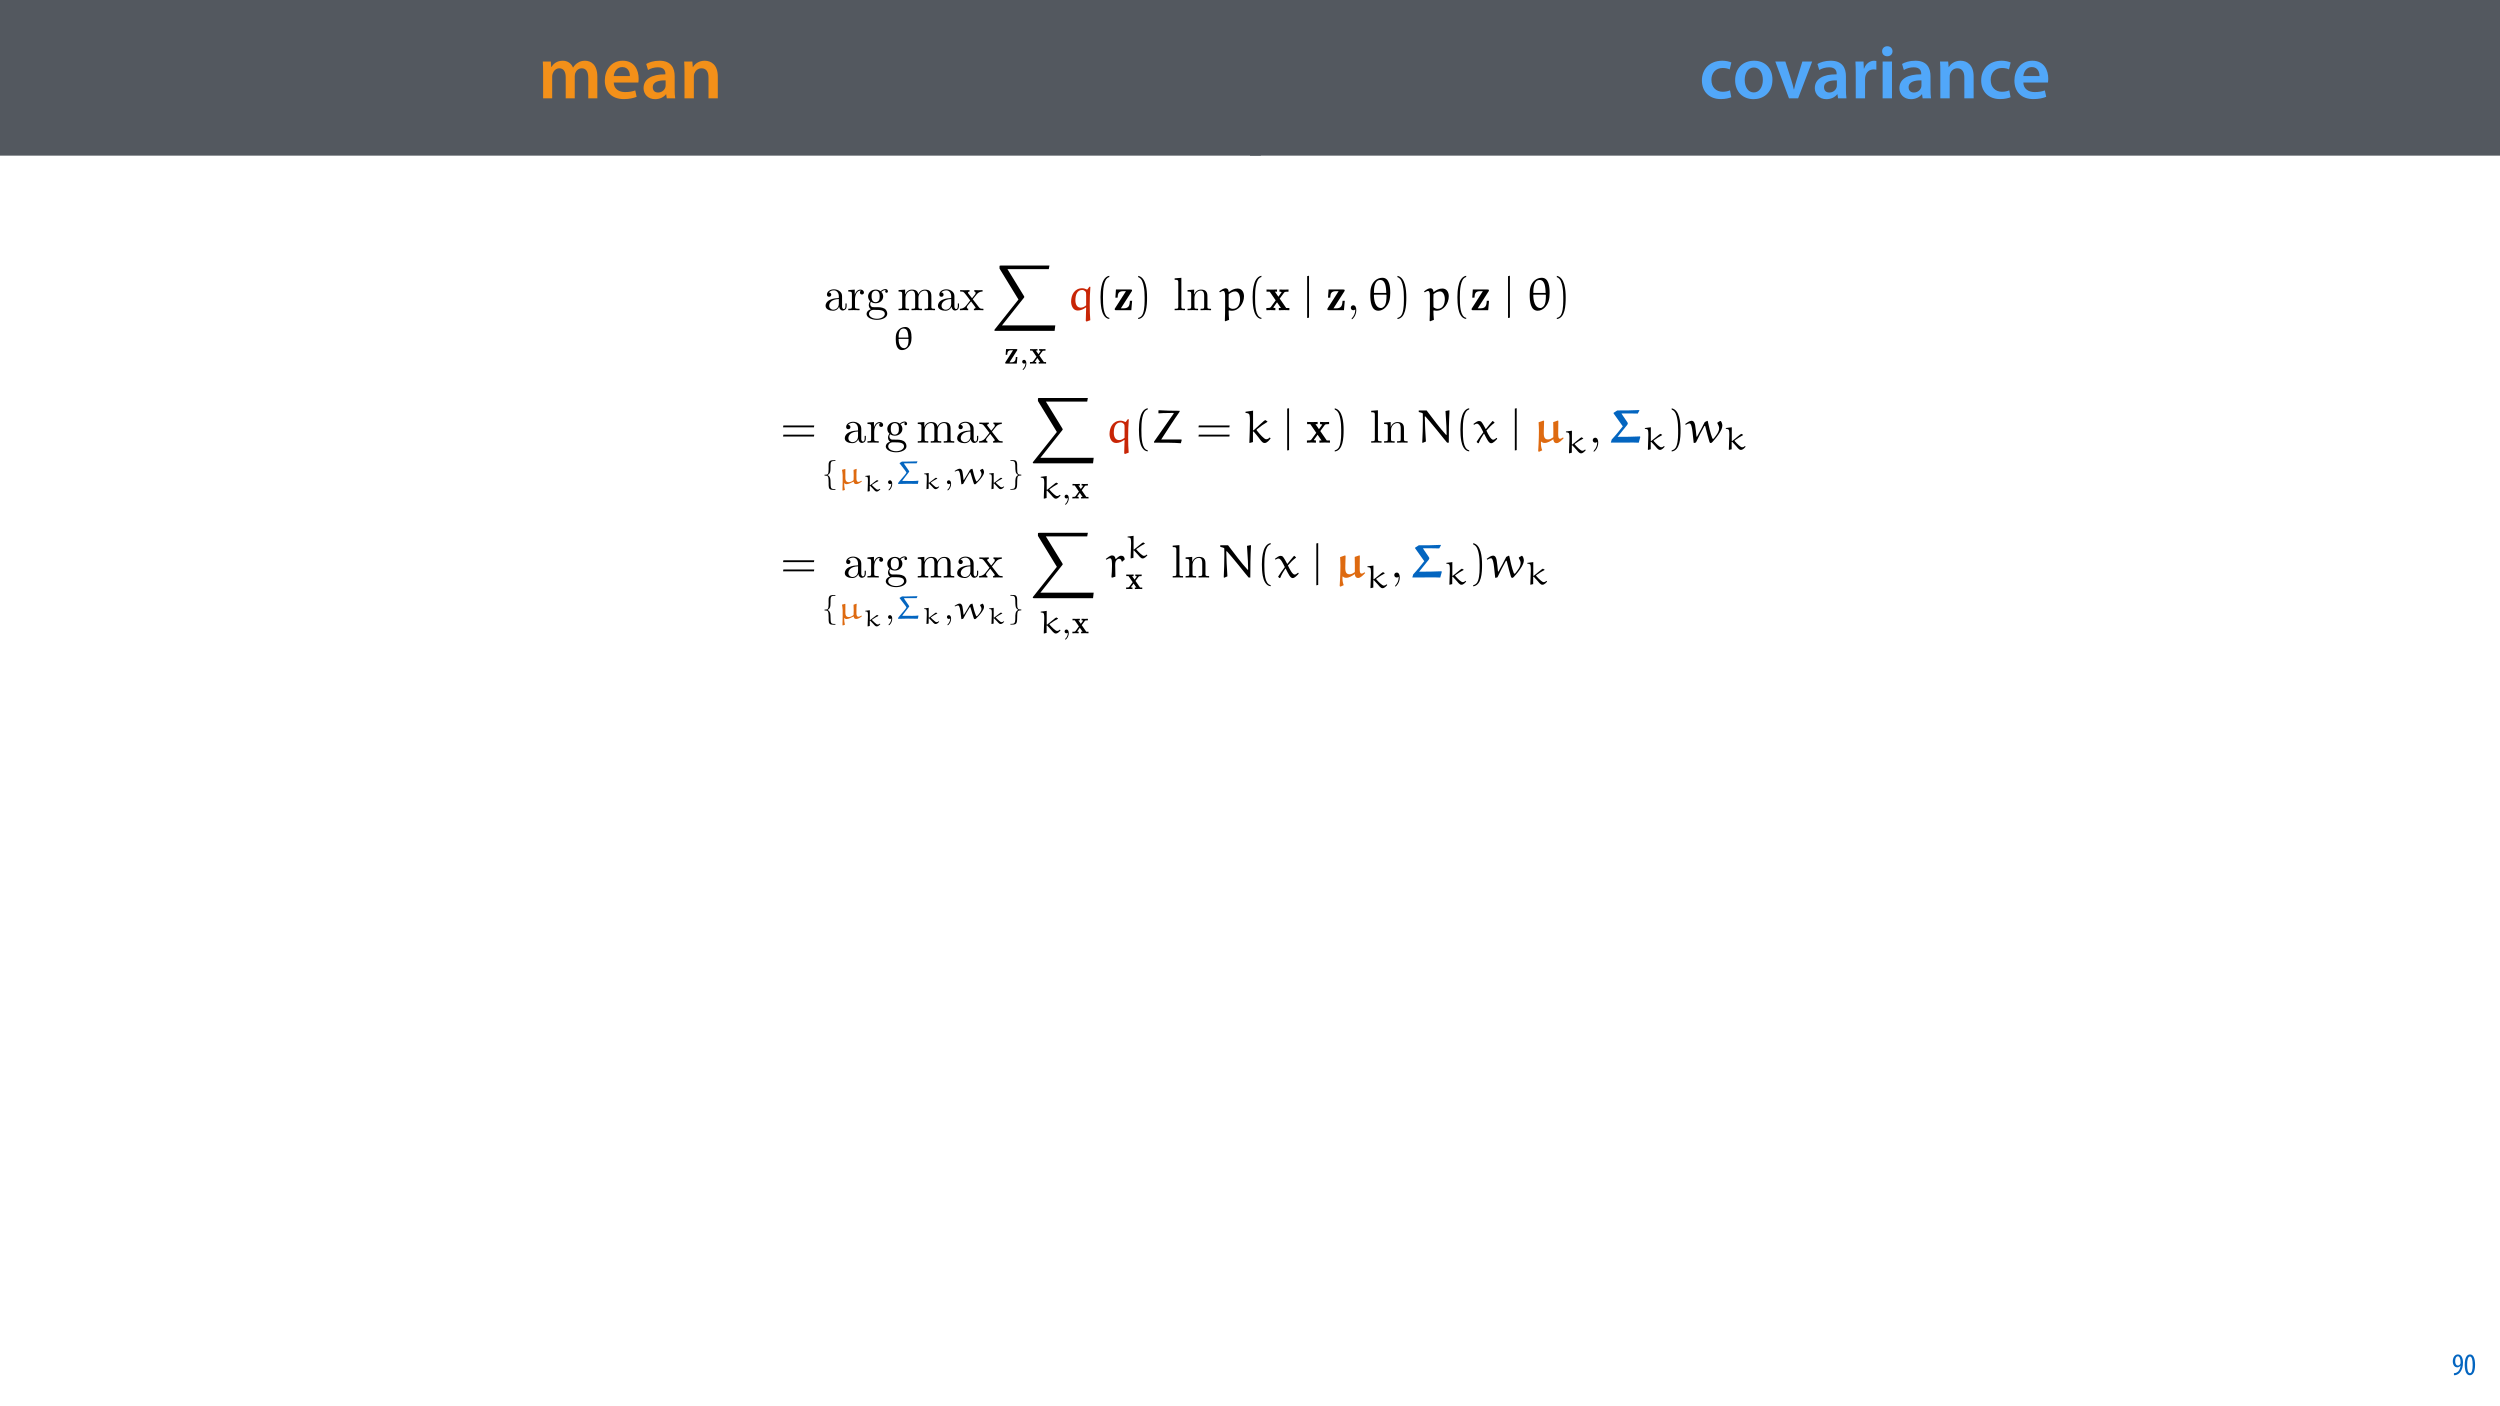 <?xml version="1.0" encoding="UTF-8"?>
<svg xmlns="http://www.w3.org/2000/svg" xmlns:xlink="http://www.w3.org/1999/xlink" width="1920pt" height="1080pt" viewBox="0 0 1920 1080" version="1.1">
<defs>
<g>
<symbol overflow="visible" id="glyph0-0">
<path style="stroke:none;" d="M 0 0 L 29 0 L 29 -40.594 L 0 -40.594 Z M 14.5 -22.906 L 4.641 -37.703 L 24.359 -37.703 Z M 16.234 -20.297 L 26.094 -35.094 L 26.094 -5.516 Z M 4.641 -2.906 L 14.5 -17.688 L 24.359 -2.906 Z M 2.906 -35.094 L 12.766 -20.297 L 2.906 -5.516 Z M 2.906 -35.094 "/>
</symbol>
<symbol overflow="visible" id="glyph0-1">
<path style="stroke:none;" d="M 3.828 0 L 10.781 0 L 10.781 -16.703 C 10.781 -17.516 10.906 -18.328 11.188 -19.031 C 11.828 -21 13.625 -23.078 16.297 -23.078 C 19.609 -23.078 21.172 -20.297 21.172 -16.359 L 21.172 0 L 28.125 0 L 28.125 -16.938 C 28.125 -17.75 28.297 -18.625 28.484 -19.312 C 29.234 -21.344 31.031 -23.078 33.469 -23.078 C 36.891 -23.078 38.516 -20.297 38.516 -15.609 L 38.516 0 L 45.469 0 L 45.469 -16.641 C 45.469 -25.688 40.719 -28.891 36.016 -28.891 C 33.703 -28.891 31.906 -28.297 30.328 -27.203 C 29 -26.391 27.844 -25.234 26.859 -23.656 L 26.734 -23.656 C 25.516 -26.797 22.625 -28.891 18.906 -28.891 C 14.156 -28.891 11.594 -26.281 10.203 -24.062 L 10.031 -24.062 L 9.75 -28.25 L 3.594 -28.25 C 3.766 -25.812 3.828 -23.078 3.828 -19.844 Z M 3.828 0 "/>
</symbol>
<symbol overflow="visible" id="glyph0-2">
<path style="stroke:none;" d="M 27.781 -12.125 C 27.891 -12.766 28.016 -13.797 28.016 -15.141 C 28.016 -21.344 25 -28.891 15.828 -28.891 C 6.781 -28.891 2.031 -21.516 2.031 -13.688 C 2.031 -5.047 7.422 0.578 16.594 0.578 C 20.641 0.578 24.016 -0.172 26.453 -1.156 L 25.406 -6.094 C 23.266 -5.281 20.875 -4.812 17.578 -4.812 C 13.047 -4.812 9.047 -7.016 8.875 -12.125 Z M 8.875 -17.109 C 9.156 -20.016 11.016 -24.016 15.422 -24.016 C 20.188 -24.016 21.344 -19.719 21.281 -17.109 Z M 8.875 -17.109 "/>
</symbol>
<symbol overflow="visible" id="glyph0-3">
<path style="stroke:none;" d="M 26.156 0 C 25.875 -1.734 25.75 -4.234 25.75 -6.781 L 25.75 -17 C 25.75 -23.141 23.141 -28.891 14.094 -28.891 C 9.625 -28.891 5.969 -27.672 3.891 -26.391 L 5.281 -21.75 C 7.188 -22.969 10.094 -23.844 12.875 -23.844 C 17.859 -23.844 18.625 -20.766 18.625 -18.906 L 18.625 -18.438 C 8.172 -18.5 1.859 -14.906 1.859 -7.766 C 1.859 -3.484 5.047 0.641 10.734 0.641 C 14.391 0.641 17.344 -0.922 19.078 -3.125 L 19.25 -3.125 L 19.719 0 Z M 18.797 -9.922 C 18.797 -9.453 18.734 -8.875 18.562 -8.359 C 17.922 -6.328 15.828 -4.469 12.984 -4.469 C 10.734 -4.469 8.938 -5.734 8.938 -8.531 C 8.938 -12.812 13.75 -13.922 18.797 -13.797 Z M 18.797 -9.922 "/>
</symbol>
<symbol overflow="visible" id="glyph0-4">
<path style="stroke:none;" d="M 3.828 0 L 11.016 0 L 11.016 -16.594 C 11.016 -17.406 11.078 -18.266 11.312 -18.906 C 12.062 -21.047 14.031 -23.078 16.875 -23.078 C 20.766 -23.078 22.266 -20.016 22.266 -15.953 L 22.266 0 L 29.406 0 L 29.406 -16.766 C 29.406 -25.688 24.297 -28.891 19.375 -28.891 C 14.672 -28.891 11.594 -26.219 10.375 -24.016 L 10.203 -24.016 L 9.859 -28.25 L 3.594 -28.25 C 3.766 -25.812 3.828 -23.078 3.828 -19.844 Z M 3.828 0 "/>
</symbol>
<symbol overflow="visible" id="glyph0-5">
<path style="stroke:none;" d="M 23.609 -6.141 C 22.219 -5.562 20.469 -5.047 17.984 -5.047 C 13.109 -5.047 9.344 -8.359 9.344 -14.156 C 9.281 -19.312 12.531 -23.312 17.984 -23.312 C 20.531 -23.312 22.219 -22.734 23.375 -22.219 L 24.656 -27.547 C 23.031 -28.297 20.359 -28.891 17.75 -28.891 C 7.828 -28.891 2.031 -22.266 2.031 -13.797 C 2.031 -5.047 7.766 0.578 16.594 0.578 C 20.125 0.578 23.078 -0.172 24.594 -0.875 Z M 23.609 -6.141 "/>
</symbol>
<symbol overflow="visible" id="glyph0-6">
<path style="stroke:none;" d="M 16.641 -28.891 C 8.125 -28.891 2.031 -23.203 2.031 -13.922 C 2.031 -4.875 8.172 0.641 16.188 0.641 C 23.375 0.641 30.688 -4 30.688 -14.391 C 30.688 -22.969 25.062 -28.891 16.641 -28.891 Z M 16.469 -23.656 C 21.344 -23.656 23.312 -18.625 23.312 -14.203 C 23.312 -8.531 20.469 -4.531 16.406 -4.531 C 12.062 -4.531 9.391 -8.641 9.391 -14.094 C 9.391 -18.797 11.422 -23.656 16.469 -23.656 Z M 16.469 -23.656 "/>
</symbol>
<symbol overflow="visible" id="glyph0-7">
<path style="stroke:none;" d="M 0.641 -28.25 L 11.141 0 L 18.156 0 L 28.938 -28.25 L 21.406 -28.25 L 16.938 -13.922 C 16.188 -11.375 15.547 -9.156 15.016 -6.844 L 14.844 -6.844 C 14.328 -9.156 13.75 -11.422 12.938 -13.922 L 8.359 -28.25 Z M 0.641 -28.25 "/>
</symbol>
<symbol overflow="visible" id="glyph0-8">
<path style="stroke:none;" d="M 3.828 0 L 10.969 0 L 10.969 -14.609 C 10.969 -15.422 11.078 -16.188 11.188 -16.812 C 11.828 -20.016 14.156 -22.219 17.578 -22.219 C 18.438 -22.219 19.078 -22.094 19.656 -21.984 L 19.656 -28.703 C 19.078 -28.828 18.672 -28.891 17.984 -28.891 C 14.969 -28.891 11.656 -26.859 10.266 -22.859 L 10.031 -22.859 L 9.797 -28.25 L 3.594 -28.25 C 3.766 -25.688 3.828 -22.969 3.828 -19.141 Z M 3.828 0 "/>
</symbol>
<symbol overflow="visible" id="glyph0-9">
<path style="stroke:none;" d="M 11.016 0 L 11.016 -28.25 L 3.828 -28.25 L 3.828 0 Z M 7.422 -40.016 C 5.047 -40.016 3.422 -38.344 3.422 -36.141 C 3.422 -33.984 4.984 -32.312 7.359 -32.312 C 9.859 -32.312 11.422 -33.984 11.422 -36.141 C 11.375 -38.344 9.859 -40.016 7.422 -40.016 Z M 7.422 -40.016 "/>
</symbol>
<symbol overflow="visible" id="glyph1-0">
<path style="stroke:none;" d="M 0 0 L 12 0 L 12 -16.797 L 0 -16.797 Z M 6 -9.484 L 1.922 -15.594 L 10.078 -15.594 Z M 6.719 -8.406 L 10.797 -14.516 L 10.797 -2.281 Z M 1.922 -1.203 L 6 -7.312 L 10.078 -1.203 Z M 1.203 -14.516 L 5.281 -8.406 L 1.203 -2.281 Z M 1.203 -14.516 "/>
</symbol>
<symbol overflow="visible" id="glyph1-1">
<path style="stroke:none;" d="M 1.609 0.188 C 1.984 0.188 2.406 0.172 2.906 0.078 C 4.266 -0.234 5.594 -1.062 6.5 -2.297 C 7.797 -4.031 8.562 -6.453 8.562 -9.531 C 8.562 -12.984 7.312 -15.797 4.656 -15.797 C 2.25 -15.797 0.719 -13.375 0.719 -10.516 C 0.719 -7.688 2.188 -5.875 4.125 -5.875 C 5.25 -5.875 6.078 -6.453 6.641 -7.203 L 6.719 -7.203 C 6.453 -5.141 5.766 -3.719 4.891 -2.766 C 4.312 -2.156 3.547 -1.734 2.766 -1.531 C 2.359 -1.438 2.016 -1.391 1.609 -1.391 Z M 4.562 -14.359 C 5.781 -14.359 6.719 -12.938 6.719 -9.672 C 6.719 -9.141 6.672 -8.922 6.578 -8.656 C 6.188 -7.797 5.422 -7.266 4.656 -7.266 C 3.406 -7.266 2.547 -8.375 2.547 -10.688 C 2.547 -13.344 3.625 -14.359 4.562 -14.359 Z M 4.562 -14.359 "/>
</symbol>
<symbol overflow="visible" id="glyph1-2">
<path style="stroke:none;" d="M 4.75 -15.797 C 2.203 -15.797 0.641 -13.031 0.641 -7.781 C 0.641 -2.688 2.109 0.188 4.531 0.188 C 6.797 0.188 8.594 -2.141 8.594 -7.828 C 8.594 -12.797 7.266 -15.797 4.75 -15.797 Z M 4.656 -14.203 C 6.141 -14.203 6.75 -11.453 6.75 -7.797 C 6.75 -4.062 6.141 -1.391 4.688 -1.391 C 3.141 -1.391 2.5 -4.031 2.5 -7.797 C 2.5 -11.547 3.172 -14.203 4.656 -14.203 Z M 4.656 -14.203 "/>
</symbol>
<symbol overflow="visible" id="glyph2-0">
<path style="stroke:none;" d=""/>
</symbol>
<symbol overflow="visible" id="glyph2-1">
<path style="stroke:none;" d="M 11.938 -2.719 C 12.078 -1.297 13.047 0.219 14.734 0.219 C 15.484 0.219 17.672 -0.281 17.672 -3.188 L 17.672 -5.203 L 16.781 -5.203 L 16.781 -3.188 C 16.781 -1.109 15.891 -0.891 15.484 -0.891 C 14.312 -0.891 14.172 -2.516 14.172 -2.688 L 14.172 -9.859 C 14.172 -11.375 14.172 -12.766 12.875 -14.094 C 11.469 -15.484 9.688 -16.062 7.953 -16.062 C 5.016 -16.062 2.547 -14.375 2.547 -12.016 C 2.547 -10.938 3.266 -10.328 4.203 -10.328 C 5.203 -10.328 5.844 -11.047 5.844 -11.984 C 5.844 -12.406 5.672 -13.594 4.016 -13.625 C 4.984 -14.875 6.734 -15.281 7.891 -15.281 C 9.641 -15.281 11.688 -13.875 11.688 -10.688 L 11.688 -9.359 C 9.859 -9.25 7.344 -9.141 5.094 -8.062 C 2.406 -6.844 1.5 -4.984 1.5 -3.406 C 1.5 -0.5 4.984 0.391 7.25 0.391 C 9.609 0.391 11.266 -1.047 11.938 -2.719 Z M 11.688 -8.609 L 11.688 -5.016 C 11.688 -1.609 9.109 -0.391 7.5 -0.391 C 5.734 -0.391 4.266 -1.656 4.266 -3.438 C 4.266 -5.422 5.766 -8.391 11.688 -8.609 Z M 11.688 -8.609 "/>
</symbol>
<symbol overflow="visible" id="glyph2-2">
<path style="stroke:none;" d="M 5.984 -11.906 L 5.984 -15.844 L 1 -15.453 L 1 -14.344 C 3.516 -14.344 3.797 -14.094 3.797 -12.328 L 3.797 -2.719 C 3.797 -1.109 3.406 -1.109 1 -1.109 L 1 0 C 2.406 -0.031 4.094 -0.109 5.094 -0.109 C 6.531 -0.109 8.219 -0.109 9.641 0 L 9.641 -1.109 L 8.891 -1.109 C 6.234 -1.109 6.172 -1.5 6.172 -2.797 L 6.172 -8.312 C 6.172 -11.875 7.672 -15.062 10.406 -15.062 C 10.656 -15.062 10.719 -15.062 10.797 -15.031 C 10.688 -14.984 9.969 -14.562 9.969 -13.625 C 9.969 -12.625 10.719 -12.078 11.516 -12.078 C 12.156 -12.078 13.047 -12.516 13.047 -13.656 C 13.047 -14.812 11.938 -15.844 10.406 -15.844 C 7.781 -15.844 6.484 -13.453 5.984 -11.906 Z M 5.984 -11.906 "/>
</symbol>
<symbol overflow="visible" id="glyph2-3">
<path style="stroke:none;" d="M 7.953 -6.172 C 4.844 -6.172 4.844 -9.75 4.844 -10.578 C 4.844 -11.547 4.875 -12.688 5.422 -13.594 C 5.703 -14.016 6.531 -15.031 7.953 -15.031 C 11.078 -15.031 11.078 -11.438 11.078 -10.609 C 11.078 -9.641 11.047 -8.5 10.5 -7.609 C 10.219 -7.172 9.391 -6.172 7.953 -6.172 Z M 3.797 -4.766 C 3.797 -4.906 3.797 -5.734 4.406 -6.453 C 5.812 -5.453 7.281 -5.344 7.953 -5.344 C 11.297 -5.344 13.766 -7.812 13.766 -10.578 C 13.766 -11.906 13.203 -13.234 12.297 -14.062 C 13.594 -15.281 14.875 -15.453 15.531 -15.453 C 15.594 -15.453 15.781 -15.453 15.891 -15.422 C 15.484 -15.281 15.312 -14.875 15.312 -14.453 C 15.312 -13.844 15.781 -13.406 16.359 -13.406 C 16.703 -13.406 17.391 -13.656 17.391 -14.484 C 17.391 -15.094 16.969 -16.25 15.562 -16.25 C 14.844 -16.25 13.266 -16.031 11.766 -14.562 C 10.25 -15.75 8.75 -15.844 7.953 -15.844 C 4.625 -15.844 2.156 -13.375 2.156 -10.609 C 2.156 -9.031 2.938 -7.672 3.844 -6.922 C 3.375 -6.391 2.719 -5.203 2.719 -3.938 C 2.719 -2.828 3.188 -1.469 4.297 -0.75 C 2.156 -0.141 1 1.406 1 2.828 C 1 5.422 4.547 7.391 8.922 7.391 C 13.156 7.391 16.891 5.562 16.891 2.766 C 16.891 1.5 16.391 -0.328 14.562 -1.328 C 12.656 -2.328 10.578 -2.328 8.391 -2.328 C 7.5 -2.328 5.953 -2.328 5.703 -2.359 C 4.547 -2.516 3.797 -3.625 3.797 -4.766 Z M 8.969 6.562 C 5.344 6.562 2.875 4.734 2.875 2.828 C 2.875 1.188 4.234 -0.141 5.812 -0.25 L 7.922 -0.25 C 11.016 -0.25 15.031 -0.25 15.031 2.828 C 15.031 4.766 12.484 6.562 8.969 6.562 Z M 8.969 6.562 "/>
</symbol>
<symbol overflow="visible" id="glyph2-4">
<path style="stroke:none;" d="M 3.938 -12.328 L 3.938 -2.719 C 3.938 -1.109 3.547 -1.109 1.141 -1.109 L 1.141 0 C 2.406 -0.031 4.234 -0.109 5.203 -0.109 C 6.125 -0.109 8 -0.031 9.219 0 L 9.219 -1.109 C 6.812 -1.109 6.422 -1.109 6.422 -2.719 L 6.422 -9.328 C 6.422 -13.047 8.969 -15.062 11.266 -15.062 C 13.516 -15.062 13.906 -13.125 13.906 -11.078 L 13.906 -2.719 C 13.906 -1.109 13.516 -1.109 11.109 -1.109 L 11.109 0 C 12.375 -0.031 14.203 -0.109 15.172 -0.109 C 16.094 -0.109 17.969 -0.031 19.188 0 L 19.188 -1.109 C 16.781 -1.109 16.391 -1.109 16.391 -2.719 L 16.391 -9.328 C 16.391 -13.047 18.938 -15.062 21.234 -15.062 C 23.484 -15.062 23.875 -13.125 23.875 -11.078 L 23.875 -2.719 C 23.875 -1.109 23.484 -1.109 21.078 -1.109 L 21.078 0 C 22.344 -0.031 24.172 -0.109 25.141 -0.109 C 26.062 -0.109 27.938 -0.031 29.156 0 L 29.156 -1.109 C 27.281 -1.109 26.391 -1.109 26.359 -2.188 L 26.359 -9.031 C 26.359 -12.125 26.359 -13.234 25.25 -14.516 C 24.75 -15.125 23.562 -15.844 21.484 -15.844 C 18.469 -15.844 16.891 -13.703 16.281 -12.328 C 15.781 -15.453 13.125 -15.844 11.516 -15.844 C 8.891 -15.844 7.203 -14.312 6.203 -12.078 L 6.203 -15.844 L 1.141 -15.453 L 1.141 -14.344 C 3.656 -14.344 3.938 -14.094 3.938 -12.328 Z M 3.938 -12.328 "/>
</symbol>
<symbol overflow="visible" id="glyph2-5">
<path style="stroke:none;" d="M 10.297 -8.422 C 11.375 -9.797 12.734 -11.547 13.594 -12.484 C 14.703 -13.766 16.172 -14.312 17.859 -14.344 L 17.859 -15.453 C 16.922 -15.391 15.844 -15.344 14.922 -15.344 C 13.844 -15.344 11.938 -15.422 11.469 -15.453 L 11.469 -14.344 C 12.234 -14.266 12.516 -13.812 12.516 -13.234 C 12.516 -12.656 12.156 -12.188 11.984 -11.984 L 9.75 -9.188 L 6.953 -12.797 C 6.641 -13.156 6.641 -13.234 6.641 -13.453 C 6.641 -13.984 7.172 -14.312 7.891 -14.344 L 7.891 -15.453 C 6.953 -15.422 4.594 -15.344 4.016 -15.344 C 3.266 -15.344 1.578 -15.391 0.609 -15.453 L 0.609 -14.344 C 3.125 -14.344 3.156 -14.312 4.844 -12.156 L 8.391 -7.531 L 5.016 -3.266 C 3.297 -1.188 1.188 -1.109 0.438 -1.109 L 0.438 0 C 1.359 -0.078 2.469 -0.109 3.406 -0.109 C 4.453 -0.109 5.953 -0.031 6.812 0 L 6.812 -1.109 C 6.031 -1.219 5.766 -1.688 5.766 -2.219 C 5.766 -3.016 6.812 -4.203 9 -6.781 L 11.719 -3.188 C 12.016 -2.797 12.484 -2.219 12.484 -2.016 C 12.484 -1.688 12.156 -1.141 11.188 -1.109 L 11.188 0 C 12.266 -0.031 14.266 -0.109 15.062 -0.109 C 16.031 -0.109 17.422 -0.078 18.5 0 L 18.5 -1.109 C 16.562 -1.109 15.922 -1.188 15.094 -2.219 Z M 10.297 -8.422 "/>
</symbol>
<symbol overflow="visible" id="glyph2-6">
<path style="stroke:none;" d="M 6.344 -24.891 L 1.188 -24.484 L 1.188 -23.375 C 3.688 -23.375 3.984 -23.125 3.984 -21.375 L 3.984 -2.719 C 3.984 -1.109 3.578 -1.109 1.188 -1.109 L 1.188 0 C 2.359 -0.031 4.266 -0.109 5.156 -0.109 C 6.062 -0.109 7.812 -0.031 9.141 0 L 9.141 -1.109 C 6.734 -1.109 6.344 -1.109 6.344 -2.719 Z M 6.344 -24.891 "/>
</symbol>
<symbol overflow="visible" id="glyph2-7">
<path style="stroke:none;" d="M 3.938 -12.328 L 3.938 -2.719 C 3.938 -1.109 3.547 -1.109 1.141 -1.109 L 1.141 0 C 2.406 -0.031 4.234 -0.109 5.203 -0.109 C 6.125 -0.109 8 -0.031 9.219 0 L 9.219 -1.109 C 6.812 -1.109 6.422 -1.109 6.422 -2.719 L 6.422 -9.328 C 6.422 -13.047 8.969 -15.062 11.266 -15.062 C 13.516 -15.062 13.906 -13.125 13.906 -11.078 L 13.906 -2.719 C 13.906 -1.109 13.516 -1.109 11.109 -1.109 L 11.109 0 C 12.375 -0.031 14.203 -0.109 15.172 -0.109 C 16.094 -0.109 17.969 -0.031 19.188 0 L 19.188 -1.109 C 17.312 -1.109 16.422 -1.109 16.391 -2.188 L 16.391 -9.031 C 16.391 -12.125 16.391 -13.234 15.281 -14.516 C 14.781 -15.125 13.594 -15.844 11.516 -15.844 C 8.891 -15.844 7.203 -14.312 6.203 -12.078 L 6.203 -15.844 L 1.141 -15.453 L 1.141 -14.344 C 3.656 -14.344 3.938 -14.094 3.938 -12.328 Z M 3.938 -12.328 "/>
</symbol>
<symbol overflow="visible" id="glyph2-8">
<path style="stroke:none;" d="M 7.281 -0.031 C 7.281 -2.328 6.422 -3.797 4.984 -3.797 C 3.734 -3.797 3.078 -2.828 3.078 -1.906 C 3.078 -0.969 3.688 0 4.984 0 C 5.562 0 5.984 -0.219 6.344 -0.5 L 6.422 -0.578 C 6.453 -0.578 6.484 -0.531 6.484 -0.031 C 6.484 2.266 5.484 4.453 3.906 6.125 C 3.688 6.344 3.656 6.391 3.656 6.531 C 3.656 6.781 3.844 6.922 4.016 6.922 C 4.453 6.922 7.281 4.094 7.281 -0.031 Z M 7.281 -0.031 "/>
</symbol>
<symbol overflow="visible" id="glyph3-0">
<path style="stroke:none;" d=""/>
</symbol>
<symbol overflow="visible" id="glyph3-1">
<path style="stroke:none;" d="M 7.328 0.281 C 10.422 0.281 13 -2.203 13.906 -4.797 C 14.406 -6.203 14.562 -7.734 14.562 -9.234 C 14.562 -12.609 14.109 -17.453 9.766 -17.453 C 6.5 -17.453 4 -15.391 3.016 -12.688 C 2.484 -11.219 2.453 -9.641 2.453 -8.156 C 2.453 -4.797 2.984 0.281 7.328 0.281 Z M 4.828 -9.297 L 4.641 -9.469 C 4.641 -11.828 4.922 -16.266 8.484 -16.266 C 11.906 -16.266 11.922 -12.078 12.172 -9.469 L 12 -9.297 Z M 12.078 -8.359 L 12.297 -8.156 C 12.297 -6.031 12.172 -3.297 10.844 -2.078 C 10.312 -1.609 9.719 -1.188 8.938 -1.188 C 5.422 -1.188 4.641 -5.328 4.641 -8.188 L 4.844 -8.359 Z M 12.078 -8.359 "/>
</symbol>
<symbol overflow="visible" id="glyph3-2">
<path style="stroke:none;" d="M 14.531 -11.703 L 12.359 -10.891 C 12.406 -9.469 12.484 -8.031 12.484 -6.578 C 12.484 -6.047 12.406 -4.219 12.375 -3.016 C 11.375 -2.062 9.766 -1.438 8.766 -1.438 C 6.359 -1.438 6.094 -3.234 6.094 -4.672 L 6.094 -11.422 L 5.844 -11.594 L 3.484 -10.953 C 3.609 -10.344 4 -8.203 4 -6.828 L 4 -2.078 C 4 0.219 3.922 2.531 3.859 4.844 L 4.219 5 L 5.719 4.5 C 5.328 2.906 5.172 1.031 5.172 -0.625 L 5.344 -0.672 C 5.828 -0.172 6.203 0.078 7.109 0.078 C 8.516 0.078 10.672 -1 12.297 -1.828 L 12.531 -1.703 C 12.703 -0.656 13.078 0.031 14.484 0.031 C 16.047 0.031 17.609 -1.125 18.812 -2.078 L 18.578 -2.438 L 18.281 -2.484 C 17.578 -2.109 16.719 -1.656 16.062 -1.656 C 14.797 -1.656 14.594 -3.234 14.594 -4.141 L 14.594 -8.344 C 14.594 -9.109 14.688 -10.391 14.766 -11.422 Z M 14.531 -11.703 "/>
</symbol>
<symbol overflow="visible" id="glyph3-3">
<path style="stroke:none;" d="M 10.422 -9.094 C 10.547 -9.266 10.75 -9.484 10.75 -9.641 C 10.75 -9.797 10.672 -9.922 10.594 -10.047 L 6.734 -15.625 L 7.031 -15.938 L 16.422 -15.938 L 17.031 -17.172 L 16.922 -17.453 C 14.031 -17.328 11.125 -17.25 8.234 -17.25 C 7.203 -17.25 6.203 -17.25 5.172 -17.281 L 3.234 -16.094 L 7.562 -10.453 C 7.938 -9.938 8.344 -9.344 8.594 -8.781 C 8.266 -8.156 7.609 -7.281 7.062 -6.656 L 2.438 -1.234 C 2.312 -0.75 2.156 -0.078 2.156 -0.047 C 4.719 -0.047 7.281 -0.219 9.812 -0.219 C 12.359 -0.219 14.844 -0.203 17.375 -0.125 L 17.797 -2.359 L 17.734 -2.609 C 16.219 -2.406 14.688 -2.359 13.156 -2.359 C 10.625 -2.359 8.141 -2.359 5.594 -2.406 L 5.453 -2.656 Z M 10.422 -9.094 "/>
</symbol>
<symbol overflow="visible" id="glyph3-4">
<path style="stroke:none;" d="M 19.938 -10.453 C 20.406 -9.672 21.016 -8.609 21.016 -7.828 C 21.016 -5.844 19.203 -3.891 17.781 -2.281 C 17.672 -2.188 17.453 -2.031 17.344 -2.031 C 17.125 -2.031 16.922 -2.234 16.844 -2.406 C 15.594 -5.375 14.812 -8.484 14.094 -11.656 L 13.734 -11.719 L 12.281 -11.078 C 10.766 -8.406 9.172 -5.797 7.562 -3.219 L 7.234 -3.266 C 6.953 -5.297 6.797 -7.359 6.406 -9.359 C 6.172 -10.391 5.719 -11.781 4.219 -11.781 C 3.016 -11.781 1.531 -10.766 0.406 -10.062 L 0.656 -9.562 C 1.438 -9.922 2.359 -10.344 3.016 -10.344 C 3.359 -10.344 4.312 -10.219 4.875 -5.578 L 5.547 0.047 L 5.75 0.203 L 6.938 -0.125 C 8.484 -3.109 10.422 -6.328 12 -8.906 C 12.047 -8.984 12.203 -9.047 12.328 -9.047 C 12.453 -9.047 12.531 -8.891 12.578 -8.781 C 13.391 -5.922 14.688 -1.531 15.172 -0.328 C 15.266 -0.094 15.594 0.203 15.891 0.203 C 16.297 0.203 16.625 -0.078 16.906 -0.328 C 18.531 -1.906 20.109 -3.562 21.375 -5.422 C 22.172 -6.625 22.969 -7.859 22.969 -9.266 C 22.969 -9.875 22.453 -11.672 21.75 -11.672 C 21.672 -11.672 21.594 -11.672 21.562 -11.656 L 19.969 -10.766 C 19.906 -10.75 19.891 -10.672 19.891 -10.594 C 19.891 -10.547 19.906 -10.5 19.938 -10.453 Z M 19.938 -10.453 "/>
</symbol>
<symbol overflow="visible" id="glyph3-5">
<path style="stroke:none;" d="M 6.5 -6.672 L 6.156 -6.672 L 6.156 -17.047 L 6.234 -17.219 L 1.688 -16.641 L 1.562 -16.547 L 1.562 -16.016 C 2.984 -15.875 3.734 -15.719 4 -14.922 C 4.188 -14.234 4.25 -12.953 4.25 -11.656 C 4.219 -10.75 4.219 -9.812 4.188 -9.016 L 3.891 0 L 4.062 0.172 L 6.078 -0.328 L 6.078 -5.875 L 6.422 -6.047 C 8.438 -4.062 10.969 -1.047 10.969 -1.047 C 11.875 -0.156 12.328 0.172 13.203 0.172 C 14.688 0.172 16.125 -1.5 16.797 -2.312 L 16.266 -2.812 C 15.641 -2.234 14.984 -1.828 14.062 -1.828 C 12.906 -1.828 10.172 -4.562 8.484 -6.484 C 8.406 -6.609 8.266 -6.734 8.266 -6.875 C 8.266 -7 8.594 -7.234 8.781 -7.375 C 10.672 -8.781 12.703 -10.062 14.812 -11.172 L 14.812 -11.453 L 13.516 -12.172 C 12.859 -11.859 12.578 -11.594 10.312 -9.766 Z M 6.5 -6.672 "/>
</symbol>
<symbol overflow="visible" id="glyph4-0">
<path style="stroke:none;" d=""/>
</symbol>
<symbol overflow="visible" id="glyph4-1">
<path style="stroke:none;" d="M 48.297 50.203 L 48.797 45.969 L 7.859 45.969 L 24.672 24.781 C 25.031 24.344 25.031 24.172 25.031 24.094 C 25.031 23.922 24.891 23.625 24.781 23.484 L 12.078 2.766 L 43.812 2.766 L 44.328 0 L 7.141 0 C 6.453 0 5.984 0 5.984 0.578 L 5.984 2.359 L 20.516 26.109 L 2.328 49.016 C 2.016 49.422 2.016 49.594 2.016 49.625 C 2.016 50.203 2.516 50.203 3.156 50.203 Z M 48.297 50.203 "/>
</symbol>
<symbol overflow="visible" id="glyph5-0">
<path style="stroke:none;" d=""/>
</symbol>
<symbol overflow="visible" id="glyph5-1">
<path style="stroke:none;" d="M 9.812 -10.094 C 10.016 -10.391 10.016 -10.469 10.016 -10.625 C 10.016 -11.156 9.672 -11.156 9.219 -11.156 L 1.359 -11.156 L 1.047 -6.75 L 2.234 -6.75 C 2.391 -9.047 2.719 -10.25 5.422 -10.25 L 6.75 -10.25 L 0.906 -1.109 C 0.703 -0.828 0.703 -0.781 0.703 -0.547 C 0.703 0 1.031 0 1.5 0 L 9.609 0 L 10.062 -5.078 L 8.891 -5.078 C 8.688 -2.656 8.469 -1 5.375 -1 L 4 -1 Z M 9.812 -10.094 "/>
</symbol>
<symbol overflow="visible" id="glyph5-2">
<path style="stroke:none;" d="M 7.641 -6.25 L 10 -9.469 C 10.25 -9.797 10.375 -9.969 12.375 -9.969 L 12.375 -11.156 C 11.578 -11.094 10.547 -11.078 10.094 -11.078 C 9.469 -11.078 8.203 -11.125 7.5 -11.156 L 7.5 -9.969 C 8.016 -9.969 8.281 -9.938 8.688 -9.688 L 6.938 -7.25 L 5.047 -9.969 L 6.203 -9.969 L 6.203 -11.156 C 5.469 -11.125 4.219 -11.078 3.234 -11.078 C 2.281 -11.078 1.453 -11.094 0.547 -11.156 L 0.547 -9.969 L 2.266 -9.969 L 5.469 -5.297 L 2.812 -1.656 C 2.453 -1.188 1.625 -1.188 0.453 -1.188 L 0.453 0 C 1.203 -0.047 2.438 -0.078 2.734 -0.078 C 3.344 -0.078 4.766 -0.031 5.297 0 L 5.297 -1.188 C 4.562 -1.203 4.469 -1.25 4.141 -1.453 L 6.172 -4.266 L 8.312 -1.188 L 7.156 -1.188 L 7.156 0 C 7.906 -0.031 9.484 -0.078 10.141 -0.078 C 10.875 -0.078 11.984 -0.031 12.828 0 L 12.828 -1.188 L 11.125 -1.188 Z M 7.641 -6.25 "/>
</symbol>
<symbol overflow="visible" id="glyph6-0">
<path style="stroke:none;" d=""/>
</symbol>
<symbol overflow="visible" id="glyph6-1">
<path style="stroke:none;" d="M 5.094 -0.406 C 5.094 0.297 5.094 2.406 3.141 4.188 C 3.031 4.297 2.969 4.375 2.969 4.5 C 2.969 4.641 3.141 4.875 3.312 4.875 C 3.641 4.875 5.797 2.891 5.797 -0.156 C 5.797 -1.656 5.219 -2.891 4.047 -2.891 C 3.156 -2.891 2.609 -2.203 2.609 -1.438 C 2.609 -0.828 3.016 0 4.062 0 C 4.703 0 5.078 -0.375 5.094 -0.406 Z M 5.094 -0.406 "/>
</symbol>
<symbol overflow="visible" id="glyph7-0">
<path style="stroke:none;" d=""/>
</symbol>
<symbol overflow="visible" id="glyph7-1">
<path style="stroke:none;" d="M 15.031 8.719 L 17.922 7.672 C 17.641 4.484 17.5 0.328 17.5 -4.047 C 17.5 -8.781 17.641 -13.766 18 -17.922 L 17.25 -18.078 L 15.672 -15.953 L 15.344 -15.891 C 14.344 -16.391 12.906 -16.891 11.797 -16.891 C 5.734 -16.891 3.188 -11.656 3.188 -6.672 C 3.188 -3.656 4.547 0.25 8.312 0.25 C 10.578 0.25 12.656 -0.75 14.484 -2.109 L 14.734 -1.938 C 14.625 1.5 14.562 6.672 14.453 8.141 Z M 14.734 -3.766 C 13.562 -2.719 11.984 -1.969 10.578 -1.969 C 7.641 -1.969 6.484 -4.656 6.484 -7.641 C 6.484 -11.656 7.703 -15.562 11.766 -15.562 C 12.688 -15.562 13.516 -15.062 14.172 -14.422 C 14.734 -13.844 14.734 -12.766 14.734 -11.875 Z M 14.734 -3.766 "/>
</symbol>
<symbol overflow="visible" id="glyph7-2">
<path style="stroke:none;" d="M 7.141 7.391 C 6.922 5.516 6.812 2.047 6.781 0.391 L 7.141 0.109 C 7.812 0.281 8.531 0.391 9.25 0.391 C 14.812 0.391 18.578 -5.422 18.578 -10.688 C 18.578 -13.375 17.312 -16.672 13.656 -16.672 C 11.188 -16.672 9 -15.562 7.062 -14.016 L 6.781 -14.172 C 6.641 -15.75 6.062 -16.859 4.453 -16.859 C 2.875 -16.859 1 -15.562 -0.438 -14.422 L 0.078 -13.734 C 0.938 -14.234 1.938 -14.781 2.688 -14.781 C 3.766 -14.781 4.094 -12.906 4.094 -11.297 L 4.094 -3.375 C 4.094 -1.328 4.047 6.031 3.875 8.109 L 4.234 8.5 Z M 6.844 -2.359 C 6.844 -2.406 6.781 -6.094 6.781 -9.031 C 6.781 -9.438 6.891 -12.156 6.891 -12.375 C 8.578 -13.703 10.047 -14.453 11.875 -14.453 C 14.172 -14.453 15.562 -11.688 15.562 -8.578 C 15.562 -5.156 14.344 -1.047 10 -1.047 C 8.828 -1.047 7.703 -1.578 6.844 -2.359 Z M 6.844 -2.359 "/>
</symbol>
<symbol overflow="visible" id="glyph7-3">
<path style="stroke:none;" d="M 8.281 0.391 C 12.188 0.391 15.453 -3.156 16.609 -6.844 C 17.25 -8.859 17.422 -11.047 17.422 -13.203 C 17.422 -18 16.859 -24.922 11.375 -24.922 C 7.25 -24.922 4.047 -21.984 2.828 -18.109 C 2.156 -16.031 2.109 -13.812 2.109 -11.656 C 2.109 -6.812 2.797 0.391 8.281 0.391 Z M 5.094 -13.266 L 4.875 -13.516 C 4.875 -16.891 5.266 -23.234 9.75 -23.234 C 13.984 -23.234 14.172 -17.25 14.375 -13.516 L 14.203 -13.266 Z M 14.266 -11.938 L 14.562 -11.656 C 14.562 -8.609 14.422 -4.703 12.734 -2.969 C 12.047 -2.297 11.297 -1.688 10.328 -1.688 C 5.844 -1.688 4.875 -7.703 4.875 -11.688 L 5.125 -11.938 Z M 14.266 -11.938 "/>
</symbol>
<symbol overflow="visible" id="glyph7-4">
<path style="stroke:none;" d="M 21.344 -23.812 L 21.344 -24.484 C 16 -24.484 10.688 -24.594 5.375 -24.922 L 5.062 -24.641 L 5.062 -22.703 L 5.266 -22.516 C 6.234 -22.625 9.891 -22.844 16.609 -22.844 L 16.859 -22.484 L 1.656 -0.75 L 1.688 0 C 8.578 0 17.672 0 22.297 0.438 L 22.953 -2.109 L 22.625 -2.438 L 7.25 -2.438 L 7.031 -2.188 C 10.25 -7.172 16.5 -16.891 21.344 -23.812 Z M 21.344 -23.812 "/>
</symbol>
<symbol overflow="visible" id="glyph7-5">
<path style="stroke:none;" d="M 7.25 -9.531 L 6.781 -9.531 L 6.781 -24.344 L 6.891 -24.594 L 1.141 -23.781 L 0.969 -23.625 L 0.969 -22.875 C 2.875 -22.656 3.734 -22.406 4.047 -21.297 C 4.297 -20.328 4.375 -18.609 4.375 -16.781 C 4.375 -11.109 4.094 -5.625 3.938 0 L 4.156 0.25 L 6.703 -0.469 L 6.703 -8.391 L 7.141 -8.641 C 9.688 -5.812 12.875 -1.5 12.875 -1.5 C 14.062 -0.141 14.625 0.25 15.703 0.25 C 17.609 0.25 19.406 -2.156 20.266 -3.297 L 19.578 -4.016 C 18.797 -3.188 17.969 -2.625 16.781 -2.625 C 15.344 -2.625 11.875 -6.562 9.75 -9.25 C 9.641 -9.438 9.469 -9.609 9.469 -9.828 C 9.469 -10 9.859 -10.328 10.109 -10.547 C 12.516 -12.547 15.062 -14.375 17.75 -15.953 L 17.75 -16.359 L 16.094 -17.391 C 15.234 -16.891 14.844 -16.5 12.047 -13.953 Z M 7.25 -9.531 "/>
</symbol>
<symbol overflow="visible" id="glyph7-6">
<path style="stroke:none;" d="M 25.25 -24.891 L 22.375 -24.312 C 23.125 -13.406 23.234 -9.859 23.234 -6.203 C 23.234 -6.125 23.203 -5.922 23.016 -5.922 C 22.875 -5.922 22.734 -6.094 22.625 -6.203 C 18.438 -10.719 12.625 -18.438 7.859 -24.75 L 2.047 -24.75 L 1.75 -24.484 L 1.906 -23.531 C 5.312 -22.703 4.953 -22.562 4.953 -21.797 C 4.953 -20.266 4.984 -18.719 4.984 -17.172 C 4.984 -11.516 4.812 -5.812 4.516 -0.141 L 4.844 0.172 L 7.344 -0.891 C 6.953 -7.141 6.484 -14.984 6.484 -19.609 C 6.484 -19.797 6.484 -20.219 6.734 -20.219 C 6.891 -20.219 7.031 -20.047 7.141 -19.906 C 8.891 -17.891 11.875 -14.484 15.531 -9.969 L 21.234 -2.875 C 22.297 -1.5 22.812 -0.938 23.625 0 L 24.922 0 C 24.922 -8.141 25 -16.453 25.453 -24.594 Z M 25.25 -24.891 "/>
</symbol>
<symbol overflow="visible" id="glyph7-7">
<path style="stroke:none;" d="M 15.125 -16.562 C 15.062 -16.641 14.984 -16.641 14.922 -16.641 C 14.812 -16.641 14.734 -16.641 14.703 -16.562 C 13.125 -14.734 11.016 -12.234 9.719 -10.5 L 9.5 -10.547 C 8.469 -12.547 7 -15.125 6.234 -15.953 C 5.734 -16.5 4.906 -16.641 4.297 -16.641 C 3.125 -16.641 1.328 -15.312 0.078 -14.344 L 0.578 -13.703 C 1.219 -14.125 2.109 -14.594 2.875 -14.594 C 4.625 -14.594 6.344 -10.75 7.703 -8 C 5.953 -5.703 4.156 -3.234 2.625 -0.75 L 2.625 -0.469 L 3.625 0.438 L 4.203 0.281 C 5.266 -2.469 6.703 -4.703 8.109 -6.844 L 8.359 -6.844 C 10.719 -2.219 11.938 0.438 13.766 0.438 C 15.281 0.438 17.109 -1.578 18.359 -2.938 L 18.078 -3.625 L 17.781 -3.625 C 17.062 -3.016 16.094 -2.266 15.234 -2.266 C 13.656 -2.266 11.547 -6.062 10.078 -9.281 C 11.938 -11.469 14.234 -13.812 16.25 -15.203 C 16.312 -15.234 16.359 -15.281 16.359 -15.391 C 16.359 -15.422 16.281 -15.484 16.25 -15.531 Z M 15.125 -16.562 "/>
</symbol>
<symbol overflow="visible" id="glyph7-8">
<path style="stroke:none;" d="M 24.203 -14.922 C 24.844 -13.812 25.562 -12.375 25.562 -11.188 C 25.562 -8.281 23.312 -5.562 21.484 -3.266 C 21.375 -3.125 21.078 -2.906 20.938 -2.906 C 20.656 -2.906 20.406 -3.188 20.297 -3.438 C 18.719 -7.672 17.75 -12.125 16.812 -16.641 L 16.391 -16.75 L 14.516 -15.812 C 12.656 -12.016 10.609 -8.281 8.578 -4.594 L 8.172 -4.656 C 7.812 -7.562 7.672 -10.5 7.141 -13.375 C 6.844 -14.844 6.281 -16.812 4.344 -16.812 C 2.875 -16.812 0.938 -15.391 -0.469 -14.375 L -0.141 -13.656 C 0.828 -14.172 2.016 -14.781 2.828 -14.781 C 3.188 -14.781 4.406 -14.812 5.156 -7.953 L 6.031 0.078 L 6.281 0.281 L 7.781 -0.172 C 9.75 -4.453 12.188 -9.031 14.203 -12.734 C 14.234 -12.844 14.453 -12.906 14.594 -12.906 C 14.781 -12.906 14.844 -12.688 14.922 -12.547 C 15.953 -8.469 17.578 -2.188 18.188 -0.469 C 18.281 -0.141 18.719 0.281 19.109 0.281 C 19.578 0.281 20.016 -0.109 20.375 -0.469 C 22.453 -2.719 24.422 -5.094 26.031 -7.75 C 27.031 -9.438 28.047 -11.266 28.047 -13.234 C 28.047 -14.094 27.391 -16.672 26.5 -16.672 C 26.391 -16.672 26.328 -16.672 26.281 -16.641 L 24.234 -15.391 C 24.172 -15.344 24.172 -15.234 24.172 -15.125 C 24.172 -15.062 24.172 -14.984 24.203 -14.922 Z M 24.203 -14.922 "/>
</symbol>
<symbol overflow="visible" id="glyph7-9">
<path style="stroke:none;" d="M 12.938 -12.156 L 14.875 -13.906 C 14.703 -15.781 13.812 -16.75 12.047 -16.75 C 10.75 -16.75 9.141 -15.234 8.109 -14.234 L 7.75 -14.375 C 7.531 -15.891 6.781 -16.969 5.156 -16.969 C 3.688 -16.969 1.719 -15.391 0.328 -14.266 L 0.75 -13.656 C 1.656 -14.172 2.719 -14.781 3.547 -14.781 C 5.203 -14.781 5.094 -11.516 5.094 -8.719 C 5.094 -5.844 4.875 -2.719 4.656 -0.219 L 5.203 0.109 L 7.703 -0.641 C 7.641 -2.469 7.609 -4.266 7.609 -6.094 C 7.609 -8.031 7.344 -11.016 7.859 -12.188 C 8.25 -13.156 9.141 -14.422 10.609 -14.422 C 11.797 -14.422 12.328 -13.344 12.516 -12.328 Z M 12.938 -12.156 "/>
</symbol>
<symbol overflow="visible" id="glyph8-0">
<path style="stroke:none;" d=""/>
</symbol>
<symbol overflow="visible" id="glyph8-1">
<path style="stroke:none;" d="M 10.797 5.844 C 6.172 4.953 5.922 -3.766 5.922 -9.828 C 5.922 -15.234 6.234 -24.344 10.797 -25.5 L 10.797 -26.469 C 7.062 -25.812 5.453 -21.734 4.766 -18.281 C 4.234 -15.594 4.047 -12.797 4.047 -10.047 C 4.047 -7.141 4.203 -4.234 4.703 -1.359 C 5.312 2.047 7.031 6.391 10.797 6.703 Z M 10.797 5.844 "/>
</symbol>
<symbol overflow="visible" id="glyph8-2">
<path style="stroke:none;" d="M 3.078 -25.422 C 5.984 -24.391 6.812 -21.016 7.344 -18.328 C 7.891 -15.562 8.031 -12.688 8.031 -9.891 C 8.031 -5.812 8.109 -1.438 6.812 2.406 C 6.094 4.547 4.734 5.484 3.078 5.922 L 3.078 6.781 C 9.5 5.953 9.891 -3.625 9.891 -9.75 C 9.891 -15.75 9.141 -25.141 3.078 -26.391 Z M 3.078 -25.422 "/>
</symbol>
<symbol overflow="visible" id="glyph8-3">
<path style="stroke:none;" d="M 25.672 -11.797 L 25.891 -13.234 L 2.188 -13.234 L 1.938 -11.797 Z M 25.672 -4.734 L 25.891 -6.172 L 2.188 -6.172 L 1.938 -4.734 Z M 25.672 -4.734 "/>
</symbol>
<symbol overflow="visible" id="glyph9-0">
<path style="stroke:none;" d=""/>
</symbol>
<symbol overflow="visible" id="glyph9-1">
<path style="stroke:none;" d="M 14.016 -14.422 C 14.312 -14.844 14.312 -14.953 14.312 -15.172 C 14.312 -15.922 13.812 -15.922 13.156 -15.922 L 1.938 -15.922 L 1.5 -9.641 L 3.188 -9.641 C 3.406 -12.906 3.875 -14.625 7.75 -14.625 L 9.641 -14.625 L 1.297 -1.578 C 1 -1.188 1 -1.109 1 -0.781 C 1 0 1.469 0 2.156 0 L 13.734 0 L 14.375 -7.25 L 12.688 -7.25 C 12.406 -3.797 12.078 -1.438 7.672 -1.438 L 5.703 -1.438 Z M 14.016 -14.422 "/>
</symbol>
<symbol overflow="visible" id="glyph9-2">
<path style="stroke:none;" d="M 10.906 -8.922 L 14.266 -13.516 C 14.625 -13.984 14.812 -14.234 17.672 -14.234 L 17.672 -15.922 C 16.531 -15.844 15.062 -15.812 14.422 -15.812 C 13.516 -15.812 11.719 -15.891 10.719 -15.922 L 10.719 -14.234 C 11.438 -14.234 11.828 -14.203 12.406 -13.844 L 9.891 -10.359 L 7.203 -14.234 L 8.859 -14.234 L 8.859 -15.922 C 7.812 -15.891 6.031 -15.812 4.625 -15.812 C 3.266 -15.812 2.078 -15.844 0.781 -15.922 L 0.781 -14.234 L 3.234 -14.234 L 7.812 -7.562 L 4.016 -2.359 C 3.516 -1.688 2.328 -1.688 0.641 -1.688 L 0.641 0 C 1.719 -0.078 3.484 -0.109 3.906 -0.109 C 4.766 -0.109 6.812 -0.031 7.562 0 L 7.562 -1.688 C 6.531 -1.719 6.391 -1.797 5.922 -2.078 L 8.828 -6.094 L 11.875 -1.688 L 10.219 -1.688 L 10.219 0 C 11.297 -0.031 13.562 -0.109 14.484 -0.109 C 15.531 -0.109 17.109 -0.031 18.328 0 L 18.328 -1.688 L 15.891 -1.688 Z M 10.906 -8.922 "/>
</symbol>
<symbol overflow="visible" id="glyph10-0">
<path style="stroke:none;" d=""/>
</symbol>
<symbol overflow="visible" id="glyph10-1">
<path style="stroke:none;" d="M 4.516 5.703 L 4.516 -26.469 L 3.078 -26.172 L 3.078 5.984 Z M 4.516 5.703 "/>
</symbol>
<symbol overflow="visible" id="glyph11-0">
<path style="stroke:none;" d=""/>
</symbol>
<symbol overflow="visible" id="glyph11-1">
<path style="stroke:none;" d="M 9.062 3.859 C 7.25 3.859 5.875 3.938 5.531 2.234 C 4.953 -1 6.234 -5.781 2.891 -6.859 L 2.891 -6.875 C 3.359 -7.031 4.062 -7.5 4.547 -8.156 C 5.328 -9.266 5.297 -11.453 5.297 -13 C 5.297 -14.688 5.141 -17.203 6.609 -17.531 C 7.375 -17.703 8.234 -17.75 9.062 -17.734 L 9.062 -18.328 C 5.719 -18.328 4.266 -18.359 3.859 -15.562 C 3.672 -13.641 4.266 -8.562 3.109 -7.656 C 2.484 -7.156 1.75 -7.188 0.703 -7.156 L 0.703 -6.5 C 1.531 -6.5 2.609 -6.484 3.156 -5.922 C 3.859 -5.219 3.859 -2.594 3.859 -0.859 C 3.859 1.688 3.672 3.844 5.781 4.312 C 6.453 4.469 7.953 4.469 9.062 4.469 Z M 9.062 3.859 "/>
</symbol>
<symbol overflow="visible" id="glyph11-2">
<path style="stroke:none;" d="M 1.438 4.391 C 5.719 4.391 6.625 4.391 6.625 -0.922 C 6.625 -2.656 6.625 -5.297 7.328 -6 C 7.891 -6.547 8.969 -6.578 9.797 -6.578 L 9.797 -7.234 C 8.109 -7.234 7.109 -7.328 6.75 -9.188 C 6.281 -13.406 7.5 -17.422 4.922 -18.234 C 4.312 -18.406 2.594 -18.406 1.438 -18.406 L 1.438 -17.797 C 3.188 -17.797 4.672 -17.906 5.016 -16.047 C 5.406 -14.094 5.047 -12.031 5.406 -10 C 5.5 -9.422 5.594 -8.734 5.953 -8.234 C 6.422 -7.578 7.125 -7.109 7.609 -6.953 L 7.609 -6.938 C 5.094 -6.125 5.203 -3.219 5.203 -0.828 C 5.203 0.875 5.25 3.312 3.688 3.641 C 3.031 3.797 2.203 3.797 1.438 3.797 Z M 1.438 4.391 "/>
</symbol>
<symbol overflow="visible" id="glyph12-0">
<path style="stroke:none;" d=""/>
</symbol>
<symbol overflow="visible" id="glyph12-1">
<path style="stroke:none;" d="M 6.078 -4.766 L 5.812 -4.766 L 5.812 -12.172 L 5.859 -12.312 L 2.422 -11.891 L 2.312 -11.828 L 2.312 -11.438 C 3.438 -11.344 4 -11.234 4.172 -10.656 C 4.328 -10.188 4.359 -9.344 4.359 -8.453 C 4.359 -7.766 4.344 -7.047 4.328 -6.438 L 4.109 0 L 4.234 0.125 L 5.766 -0.234 L 5.766 -4.203 L 6.031 -4.328 C 7.547 -2.906 9.469 -0.75 9.469 -0.75 C 10.172 -0.078 10.531 0.125 11.172 0.125 C 12.281 0.125 13.375 -1.062 13.906 -1.656 L 13.484 -2.016 C 13.016 -1.594 12.516 -1.312 11.828 -1.312 C 11.547 -1.312 11.031 -1.531 10.75 -1.781 C 9.734 -2.625 8.609 -3.547 7.594 -4.625 C 7.531 -4.719 7.422 -4.812 7.422 -4.922 C 7.422 -5 7.656 -5.172 7.797 -5.281 C 9.25 -6.281 10.781 -7.188 12.391 -7.984 L 12.391 -8.172 L 11.406 -8.703 C 10.828 -8.469 10.703 -8.25 8.969 -6.984 Z M 6.078 -4.766 "/>
</symbol>
<symbol overflow="visible" id="glyph13-0">
<path style="stroke:none;" d=""/>
</symbol>
<symbol overflow="visible" id="glyph13-1">
<path style="stroke:none;" d="M 15.031 -4.156 C 13.875 -3.375 12.484 -2.469 10.938 -2.469 C 7.25 -2.469 7.75 -6.562 7.75 -9.109 C 7.75 -11.625 7.859 -14.172 7.953 -16.672 L 7.453 -16.969 L 3.734 -15.672 C 3.844 -13.484 3.984 -11.297 3.984 -9.109 C 3.984 -9.109 3.938 -0.938 3.406 6.531 L 3.984 7.031 L 6.531 5.875 C 5.875 4.297 5.562 2.656 5.562 0.969 L 5.562 -0.688 L 5.844 -0.781 C 6.562 0 7.5 0.219 8.422 0.219 C 10.688 0.219 13.094 -1.297 15.031 -2.656 C 15.125 -1.109 15.703 0.359 17.609 0.359 C 19.406 0.359 21.547 -1.906 22.984 -3.438 L 22.656 -3.906 L 22.344 -3.938 C 21.656 -3.484 20.938 -3.016 20.188 -3.016 C 18.75 -3.016 18.797 -5.234 18.797 -7.141 C 18.797 -8.859 18.859 -13.562 18.891 -16.781 L 18.469 -17 L 14.953 -15.812 C 14.984 -13.594 15.062 -11.016 15.062 -9.141 Z M 15.031 -4.156 "/>
</symbol>
<symbol overflow="visible" id="glyph13-2">
<path style="stroke:none;" d="M 13.516 -13.562 C 13.812 -13.906 14.016 -14.453 14.062 -14.734 C 14.062 -15.031 13.953 -15.344 13.594 -15.844 L 9.25 -22.203 L 9.438 -22.453 C 13.594 -22.453 19.297 -22.453 21.656 -22.344 L 23.016 -24.781 L 22.656 -25.062 C 17.109 -24.75 11.516 -24.75 5.953 -24.75 L 3.125 -22.922 L 3.125 -22.453 L 10.188 -12.547 C 7.672 -9.328 4.484 -5.375 1.688 -2.438 L 1 -0.031 C 5.562 -0.031 10.109 -0.078 14.672 -0.078 C 17.281 -0.078 19.906 -0.141 22.453 0.031 L 23.625 -4.266 L 23.422 -4.812 C 17.719 -4.516 11.984 -4.484 6.203 -4.484 Z M 13.516 -13.562 "/>
</symbol>
</g>
<clipPath id="clip1">
  <path d="M 763 203.801 L 811 203.801 L 811 255 L 763 255 Z M 763 203.801 "/>
</clipPath>
<clipPath id="clip2">
  <path d="M 817 483 L 821 483 L 821 491.715 L 817 491.715 Z M 817 483 "/>
</clipPath>
</defs>
<g id="surface1">
<rect x="0" y="0" width="1920" height="1080" style="fill:rgb(100%,100%,100%);fill-opacity:1;stroke:none;"/>
<path style=" stroke:none;fill-rule:nonzero;fill:rgb(32.549%,34.509%,37.254%);fill-opacity:1;" d="M 0 119.531 L 968.32 119.531 L 968.32 0 L 0 0 Z M 0 119.531 "/>
<g style="fill:rgb(95.294%,56.471%,9.804%);fill-opacity:1;">
  <use xlink:href="#glyph0-1" x="413.285" y="75.525"/>
  <use xlink:href="#glyph0-2" x="462.469" y="75.525"/>
  <use xlink:href="#glyph0-3" x="492.397" y="75.525"/>
  <use xlink:href="#glyph0-4" x="521.861" y="75.525"/>
</g>
<g style="fill:rgb(1.176%,39.607%,75.294%);fill-opacity:1;">
  <use xlink:href="#glyph1-1" x="1883.02" y="1056"/>
  <use xlink:href="#glyph1-2" x="1892.26" y="1056"/>
</g>
<path style=" stroke:none;fill-rule:nonzero;fill:rgb(32.549%,34.509%,37.254%);fill-opacity:1;" d="M 960 119.531 L 1920 119.531 L 1920 0 L 960 0 Z M 960 119.531 "/>
<g style="fill:rgb(31.764%,65.491%,97.647%);fill-opacity:1;">
  <use xlink:href="#glyph0-5" x="1305.034" y="75.525"/>
</g>
<g style="fill:rgb(31.764%,65.491%,97.647%);fill-opacity:1;">
  <use xlink:href="#glyph0-6" x="1330.554" y="75.525"/>
</g>
<g style="fill:rgb(31.764%,65.491%,97.647%);fill-opacity:1;">
  <use xlink:href="#glyph0-7" x="1362.802" y="75.525"/>
</g>
<g style="fill:rgb(31.764%,65.491%,97.647%);fill-opacity:1;">
  <use xlink:href="#glyph0-3" x="1391.918" y="75.525"/>
  <use xlink:href="#glyph0-8" x="1421.382" y="75.525"/>
  <use xlink:href="#glyph0-9" x="1442.03" y="75.525"/>
  <use xlink:href="#glyph0-3" x="1456.878" y="75.525"/>
  <use xlink:href="#glyph0-4" x="1486.342" y="75.525"/>
  <use xlink:href="#glyph0-5" x="1519.518" y="75.525"/>
</g>
<g style="fill:rgb(31.764%,65.491%,97.647%);fill-opacity:1;">
  <use xlink:href="#glyph0-2" x="1545.038" y="75.525"/>
</g>
<g style="fill:rgb(0%,0%,0%);fill-opacity:1;">
  <use xlink:href="#glyph2-1" x="632.536" y="238.25"/>
  <use xlink:href="#glyph2-2" x="650.469" y="238.25"/>
</g>
<g style="fill:rgb(0%,0%,0%);fill-opacity:1;">
  <use xlink:href="#glyph2-3" x="664.517" y="238.25"/>
</g>
<g style="fill:rgb(0%,0%,0%);fill-opacity:1;">
  <use xlink:href="#glyph2-4" x="688.941" y="238.25"/>
</g>
<g style="fill:rgb(0%,0%,0%);fill-opacity:1;">
  <use xlink:href="#glyph2-1" x="718.828" y="238.25"/>
  <use xlink:href="#glyph2-5" x="736.761" y="238.25"/>
</g>
<g style="fill:rgb(0%,0%,0%);fill-opacity:1;">
  <use xlink:href="#glyph3-1" x="685.481" y="268.587"/>
</g>
<g clip-path="url(#clip1)" clip-rule="nonzero">
<g style="fill:rgb(0%,0%,0%);fill-opacity:1;">
  <use xlink:href="#glyph4-1" x="761.654" y="203.928"/>
</g>
</g>
<g style="fill:rgb(0%,0%,0%);fill-opacity:1;">
  <use xlink:href="#glyph5-1" x="771.284" y="279.247"/>
</g>
<g style="fill:rgb(0%,0%,0%);fill-opacity:1;">
  <use xlink:href="#glyph6-1" x="782.44" y="279.247"/>
</g>
<g style="fill:rgb(0%,0%,0%);fill-opacity:1;">
  <use xlink:href="#glyph5-2" x="790.562" y="279.247"/>
</g>
<g style="fill:rgb(78.432%,14.51%,2.353%);fill-opacity:1;">
  <use xlink:href="#glyph7-1" x="819.419" y="238.25"/>
</g>
<g style="fill:rgb(0%,0%,0%);fill-opacity:1;">
  <use xlink:href="#glyph8-1" x="841.156" y="238.25"/>
</g>
<g style="fill:rgb(0%,0%,0%);fill-opacity:1;">
  <use xlink:href="#glyph9-1" x="855.106" y="238.25"/>
</g>
<g style="fill:rgb(0%,0%,0%);fill-opacity:1;">
  <use xlink:href="#glyph8-2" x="871.047" y="238.25"/>
</g>
<g style="fill:rgb(0%,0%,0%);fill-opacity:1;">
  <use xlink:href="#glyph2-6" x="900.938" y="238.25"/>
  <use xlink:href="#glyph2-7" x="910.901" y="238.25"/>
</g>
<g style="fill:rgb(0%,0%,0%);fill-opacity:1;">
  <use xlink:href="#glyph7-2" x="936.804" y="238.25"/>
</g>
<g style="fill:rgb(0%,0%,0%);fill-opacity:1;">
  <use xlink:href="#glyph8-1" x="957.965" y="238.25"/>
</g>
<g style="fill:rgb(0%,0%,0%);fill-opacity:1;">
  <use xlink:href="#glyph9-2" x="971.915" y="238.25"/>
</g>
<g style="fill:rgb(0%,0%,0%);fill-opacity:1;">
  <use xlink:href="#glyph10-1" x="1000.809" y="238.25"/>
</g>
<g style="fill:rgb(0%,0%,0%);fill-opacity:1;">
  <use xlink:href="#glyph9-1" x="1018.409" y="238.25"/>
</g>
<g style="fill:rgb(0%,0%,0%);fill-opacity:1;">
  <use xlink:href="#glyph2-8" x="1034.35" y="238.25"/>
</g>
<g style="fill:rgb(0%,0%,0%);fill-opacity:1;">
  <use xlink:href="#glyph7-3" x="1050.291" y="238.25"/>
</g>
<g style="fill:rgb(0%,0%,0%);fill-opacity:1;">
  <use xlink:href="#glyph8-2" x="1070.159" y="238.25"/>
</g>
<g style="fill:rgb(0%,0%,0%);fill-opacity:1;">
  <use xlink:href="#glyph7-2" x="1094.074" y="238.25"/>
</g>
<g style="fill:rgb(0%,0%,0%);fill-opacity:1;">
  <use xlink:href="#glyph8-1" x="1115.235" y="238.25"/>
</g>
<g style="fill:rgb(0%,0%,0%);fill-opacity:1;">
  <use xlink:href="#glyph9-1" x="1129.185" y="238.25"/>
</g>
<g style="fill:rgb(0%,0%,0%);fill-opacity:1;">
  <use xlink:href="#glyph10-1" x="1155.087" y="238.25"/>
</g>
<g style="fill:rgb(0%,0%,0%);fill-opacity:1;">
  <use xlink:href="#glyph7-3" x="1172.691" y="238.25"/>
</g>
<g style="fill:rgb(0%,0%,0%);fill-opacity:1;">
  <use xlink:href="#glyph8-2" x="1192.559" y="238.25"/>
</g>
<g style="fill:rgb(0%,0%,0%);fill-opacity:1;">
  <use xlink:href="#glyph8-3" x="599.445" y="339.972"/>
</g>
<g style="fill:rgb(0%,0%,0%);fill-opacity:1;">
  <use xlink:href="#glyph2-1" x="647.289" y="339.972"/>
  <use xlink:href="#glyph2-2" x="665.221" y="339.972"/>
</g>
<g style="fill:rgb(0%,0%,0%);fill-opacity:1;">
  <use xlink:href="#glyph2-3" x="679.27" y="339.972"/>
</g>
<g style="fill:rgb(0%,0%,0%);fill-opacity:1;">
  <use xlink:href="#glyph2-4" x="703.694" y="339.972"/>
</g>
<g style="fill:rgb(0%,0%,0%);fill-opacity:1;">
  <use xlink:href="#glyph2-1" x="733.581" y="339.972"/>
  <use xlink:href="#glyph2-5" x="751.513" y="339.972"/>
</g>
<g style="fill:rgb(0%,0%,0%);fill-opacity:1;">
  <use xlink:href="#glyph11-1" x="632.536" y="371.763"/>
</g>
<g style="fill:rgb(87.059%,41.568%,6.274%);fill-opacity:1;">
  <use xlink:href="#glyph3-2" x="643.156" y="371.763"/>
</g>
<g style="fill:rgb(0%,0%,0%);fill-opacity:1;">
  <use xlink:href="#glyph12-1" x="662.211" y="377.405"/>
</g>
<g style="fill:rgb(0%,0%,0%);fill-opacity:1;">
  <use xlink:href="#glyph6-1" x="679.426" y="371.763"/>
</g>
<g style="fill:rgb(1.176%,39.607%,75.294%);fill-opacity:1;">
  <use xlink:href="#glyph3-3" x="687.548" y="371.763"/>
</g>
<g style="fill:rgb(0%,0%,0%);fill-opacity:1;">
  <use xlink:href="#glyph12-1" x="707.43" y="375.569"/>
</g>
<g style="fill:rgb(0%,0%,0%);fill-opacity:1;">
  <use xlink:href="#glyph6-1" x="724.645" y="371.763"/>
</g>
<g style="fill:rgb(0%,0%,0%);fill-opacity:1;">
  <use xlink:href="#glyph3-4" x="732.767" y="371.763"/>
</g>
<g style="fill:rgb(0%,0%,0%);fill-opacity:1;">
  <use xlink:href="#glyph12-1" x="757.344" y="375.569"/>
</g>
<g style="fill:rgb(0%,0%,0%);fill-opacity:1;">
  <use xlink:href="#glyph11-2" x="774.559" y="371.763"/>
</g>
<g style="fill:rgb(0%,0%,0%);fill-opacity:1;">
  <use xlink:href="#glyph4-1" x="791.155" y="305.646"/>
</g>
<g style="fill:rgb(0%,0%,0%);fill-opacity:1;">
  <use xlink:href="#glyph3-5" x="797.718" y="382.808"/>
</g>
<g style="fill:rgb(0%,0%,0%);fill-opacity:1;">
  <use xlink:href="#glyph6-1" x="815.016" y="382.808"/>
</g>
<g style="fill:rgb(0%,0%,0%);fill-opacity:1;">
  <use xlink:href="#glyph5-2" x="823.134" y="382.808"/>
</g>
<g style="fill:rgb(78.432%,14.51%,2.353%);fill-opacity:1;">
  <use xlink:href="#glyph7-1" x="848.925" y="339.972"/>
</g>
<g style="fill:rgb(0%,0%,0%);fill-opacity:1;">
  <use xlink:href="#glyph8-1" x="870.658" y="339.972"/>
</g>
<g style="fill:rgb(0%,0%,0%);fill-opacity:1;">
  <use xlink:href="#glyph7-4" x="884.611" y="339.972"/>
</g>
<g style="fill:rgb(0%,0%,0%);fill-opacity:1;">
  <use xlink:href="#glyph8-3" x="918.495" y="339.972"/>
</g>
<g style="fill:rgb(0%,0%,0%);fill-opacity:1;">
  <use xlink:href="#glyph7-5" x="955.571" y="339.972"/>
</g>
<g style="fill:rgb(0%,0%,0%);fill-opacity:1;">
  <use xlink:href="#glyph10-1" x="985.476" y="339.972"/>
</g>
<g style="fill:rgb(0%,0%,0%);fill-opacity:1;">
  <use xlink:href="#glyph9-2" x="1003.077" y="339.972"/>
</g>
<g style="fill:rgb(0%,0%,0%);fill-opacity:1;">
  <use xlink:href="#glyph8-2" x="1022.005" y="339.972"/>
</g>
<g style="fill:rgb(0%,0%,0%);fill-opacity:1;">
  <use xlink:href="#glyph2-6" x="1051.896" y="339.972"/>
  <use xlink:href="#glyph2-7" x="1061.86" y="339.972"/>
</g>
<g style="fill:rgb(0%,0%,0%);fill-opacity:1;">
  <use xlink:href="#glyph7-6" x="1087.763" y="339.972"/>
</g>
<g style="fill:rgb(0%,0%,0%);fill-opacity:1;">
  <use xlink:href="#glyph8-1" x="1117.532" y="339.972"/>
</g>
<g style="fill:rgb(0%,0%,0%);fill-opacity:1;">
  <use xlink:href="#glyph7-7" x="1131.482" y="339.972"/>
</g>
<g style="fill:rgb(0%,0%,0%);fill-opacity:1;">
  <use xlink:href="#glyph10-1" x="1160.31" y="339.972"/>
</g>
<g style="fill:rgb(87.059%,41.568%,6.274%);fill-opacity:1;">
  <use xlink:href="#glyph13-1" x="1177.911" y="339.972"/>
</g>
<g style="fill:rgb(0%,0%,0%);fill-opacity:1;">
  <use xlink:href="#glyph3-5" x="1201.08" y="348.003"/>
</g>
<g style="fill:rgb(0%,0%,0%);fill-opacity:1;">
  <use xlink:href="#glyph2-8" x="1220.171" y="339.972"/>
</g>
<g style="fill:rgb(1.176%,39.607%,75.294%);fill-opacity:1;">
  <use xlink:href="#glyph13-2" x="1236.112" y="339.972"/>
</g>
<g style="fill:rgb(0%,0%,0%);fill-opacity:1;">
  <use xlink:href="#glyph3-5" x="1261.686" y="345.35"/>
</g>
<g style="fill:rgb(0%,0%,0%);fill-opacity:1;">
  <use xlink:href="#glyph8-2" x="1280.777" y="339.972"/>
</g>
<g style="fill:rgb(0%,0%,0%);fill-opacity:1;">
  <use xlink:href="#glyph7-8" x="1294.727" y="339.972"/>
</g>
<g style="fill:rgb(0%,0%,0%);fill-opacity:1;">
  <use xlink:href="#glyph3-5" x="1323.851" y="345.35"/>
</g>
<g style="fill:rgb(0%,0%,0%);fill-opacity:1;">
  <use xlink:href="#glyph8-3" x="599.445" y="443.533"/>
</g>
<g style="fill:rgb(0%,0%,0%);fill-opacity:1;">
  <use xlink:href="#glyph2-1" x="647.289" y="443.533"/>
  <use xlink:href="#glyph2-2" x="665.221" y="443.533"/>
</g>
<g style="fill:rgb(0%,0%,0%);fill-opacity:1;">
  <use xlink:href="#glyph2-3" x="679.27" y="443.533"/>
</g>
<g style="fill:rgb(0%,0%,0%);fill-opacity:1;">
  <use xlink:href="#glyph2-4" x="703.694" y="443.533"/>
</g>
<g style="fill:rgb(0%,0%,0%);fill-opacity:1;">
  <use xlink:href="#glyph2-1" x="733.581" y="443.533"/>
  <use xlink:href="#glyph2-5" x="751.513" y="443.533"/>
</g>
<g style="fill:rgb(0%,0%,0%);fill-opacity:1;">
  <use xlink:href="#glyph11-1" x="632.536" y="475.325"/>
</g>
<g style="fill:rgb(87.059%,41.568%,6.274%);fill-opacity:1;">
  <use xlink:href="#glyph3-2" x="643.156" y="475.325"/>
</g>
<g style="fill:rgb(0%,0%,0%);fill-opacity:1;">
  <use xlink:href="#glyph12-1" x="662.211" y="480.966"/>
</g>
<g style="fill:rgb(0%,0%,0%);fill-opacity:1;">
  <use xlink:href="#glyph6-1" x="679.426" y="475.325"/>
</g>
<g style="fill:rgb(1.176%,39.607%,75.294%);fill-opacity:1;">
  <use xlink:href="#glyph3-3" x="687.548" y="475.325"/>
</g>
<g style="fill:rgb(0%,0%,0%);fill-opacity:1;">
  <use xlink:href="#glyph12-1" x="707.43" y="479.133"/>
</g>
<g style="fill:rgb(0%,0%,0%);fill-opacity:1;">
  <use xlink:href="#glyph6-1" x="724.645" y="475.325"/>
</g>
<g style="fill:rgb(0%,0%,0%);fill-opacity:1;">
  <use xlink:href="#glyph3-4" x="732.764" y="475.325"/>
</g>
<g style="fill:rgb(0%,0%,0%);fill-opacity:1;">
  <use xlink:href="#glyph12-1" x="757.344" y="479.133"/>
</g>
<g style="fill:rgb(0%,0%,0%);fill-opacity:1;">
  <use xlink:href="#glyph11-2" x="774.559" y="475.325"/>
</g>
<g style="fill:rgb(0%,0%,0%);fill-opacity:1;">
  <use xlink:href="#glyph4-1" x="791.155" y="409.211"/>
</g>
<g style="fill:rgb(0%,0%,0%);fill-opacity:1;">
  <use xlink:href="#glyph3-5" x="797.718" y="486.369"/>
</g>
<g clip-path="url(#clip2)" clip-rule="nonzero">
<g style="fill:rgb(0%,0%,0%);fill-opacity:1;">
  <use xlink:href="#glyph6-1" x="815.016" y="486.369"/>
</g>
</g>
<g style="fill:rgb(0%,0%,0%);fill-opacity:1;">
  <use xlink:href="#glyph5-2" x="823.134" y="486.369"/>
</g>
<g style="fill:rgb(0%,0%,0%);fill-opacity:1;">
  <use xlink:href="#glyph7-9" x="848.925" y="443.533"/>
</g>
<g style="fill:rgb(0%,0%,0%);fill-opacity:1;">
  <use xlink:href="#glyph3-5" x="864.419" y="428.719"/>
</g>
<g style="fill:rgb(0%,0%,0%);fill-opacity:1;">
  <use xlink:href="#glyph5-2" x="864.419" y="452.393"/>
</g>
<g style="fill:rgb(0%,0%,0%);fill-opacity:1;">
  <use xlink:href="#glyph2-6" x="899.447" y="443.533"/>
  <use xlink:href="#glyph2-7" x="909.41" y="443.533"/>
</g>
<g style="fill:rgb(0%,0%,0%);fill-opacity:1;">
  <use xlink:href="#glyph7-6" x="935.314" y="443.533"/>
</g>
<g style="fill:rgb(0%,0%,0%);fill-opacity:1;">
  <use xlink:href="#glyph8-1" x="965.082" y="443.533"/>
</g>
<g style="fill:rgb(0%,0%,0%);fill-opacity:1;">
  <use xlink:href="#glyph7-7" x="979.036" y="443.533"/>
</g>
<g style="fill:rgb(0%,0%,0%);fill-opacity:1;">
  <use xlink:href="#glyph10-1" x="1007.861" y="443.533"/>
</g>
<g style="fill:rgb(87.059%,41.568%,6.274%);fill-opacity:1;">
  <use xlink:href="#glyph13-1" x="1025.465" y="443.533"/>
</g>
<g style="fill:rgb(0%,0%,0%);fill-opacity:1;">
  <use xlink:href="#glyph3-5" x="1048.631" y="451.565"/>
</g>
<g style="fill:rgb(0%,0%,0%);fill-opacity:1;">
  <use xlink:href="#glyph2-8" x="1067.726" y="443.533"/>
</g>
<g style="fill:rgb(1.176%,39.607%,75.294%);fill-opacity:1;">
  <use xlink:href="#glyph13-2" x="1083.663" y="443.533"/>
</g>
<g style="fill:rgb(0%,0%,0%);fill-opacity:1;">
  <use xlink:href="#glyph3-5" x="1109.237" y="448.911"/>
</g>
<g style="fill:rgb(0%,0%,0%);fill-opacity:1;">
  <use xlink:href="#glyph8-2" x="1128.328" y="443.533"/>
</g>
<g style="fill:rgb(0%,0%,0%);fill-opacity:1;">
  <use xlink:href="#glyph7-8" x="1142.278" y="443.533"/>
</g>
<g style="fill:rgb(0%,0%,0%);fill-opacity:1;">
  <use xlink:href="#glyph3-5" x="1171.402" y="448.911"/>
</g>
</g>
</svg>
